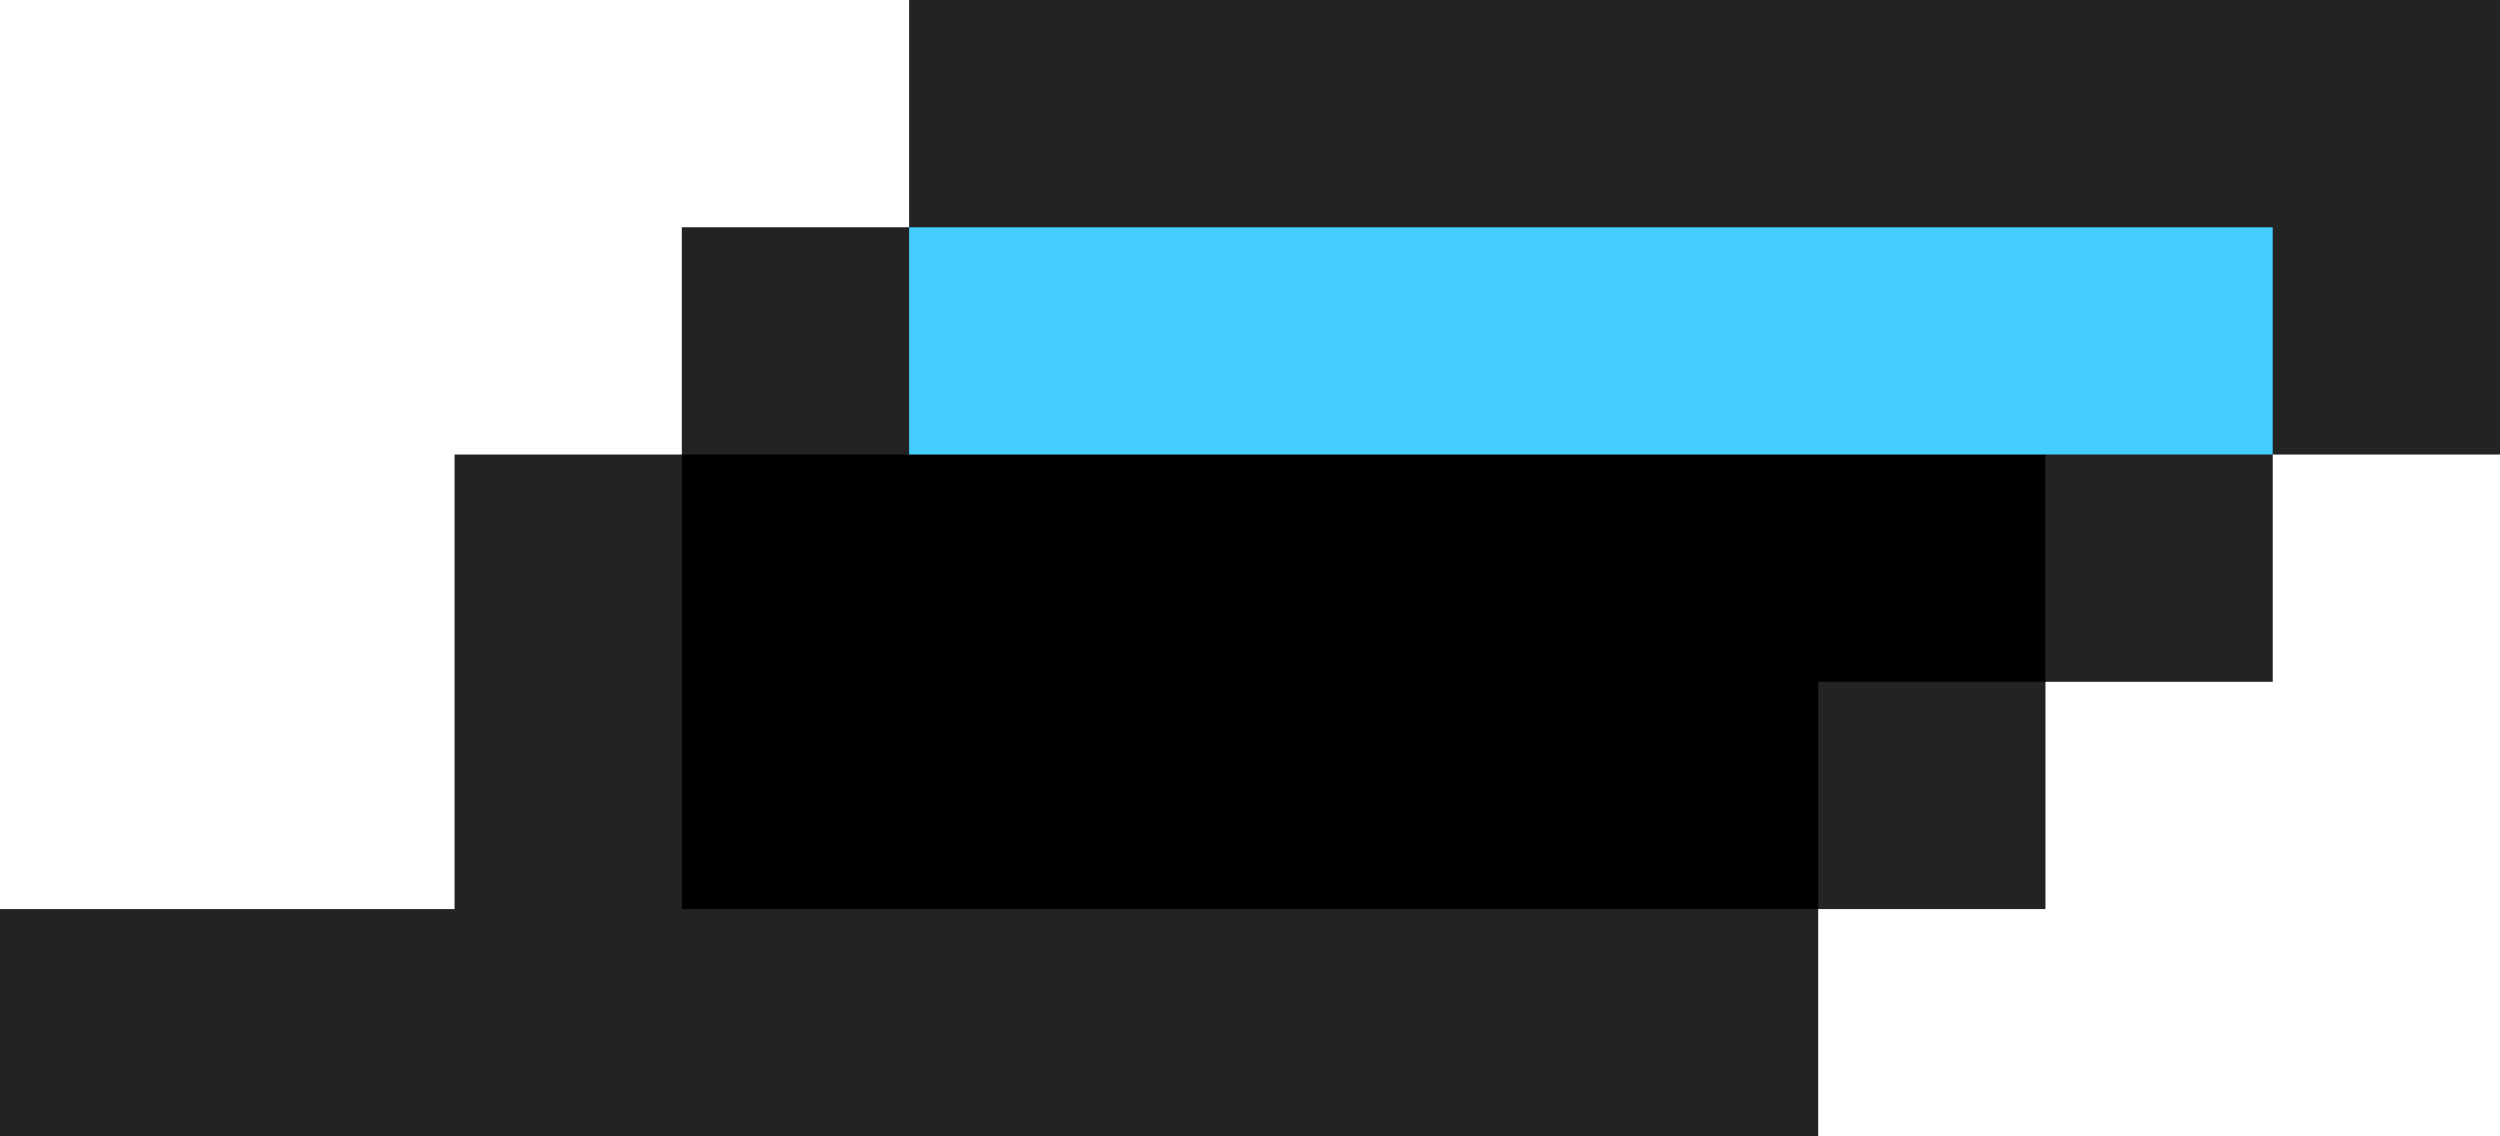 <svg xmlns="http://www.w3.org/2000/svg" viewBox="0 0 11 5"><path d="M4 1H3v1H2v2H0v1h8V4h1V3h1V2h1V0H4v1z" fill="#232323"/><path d="M4 2H3v2h5V3h1V2h1V1H4v1z"/><path d="M4 2h6V1H4v1z" fill="#46cdff"/></svg>